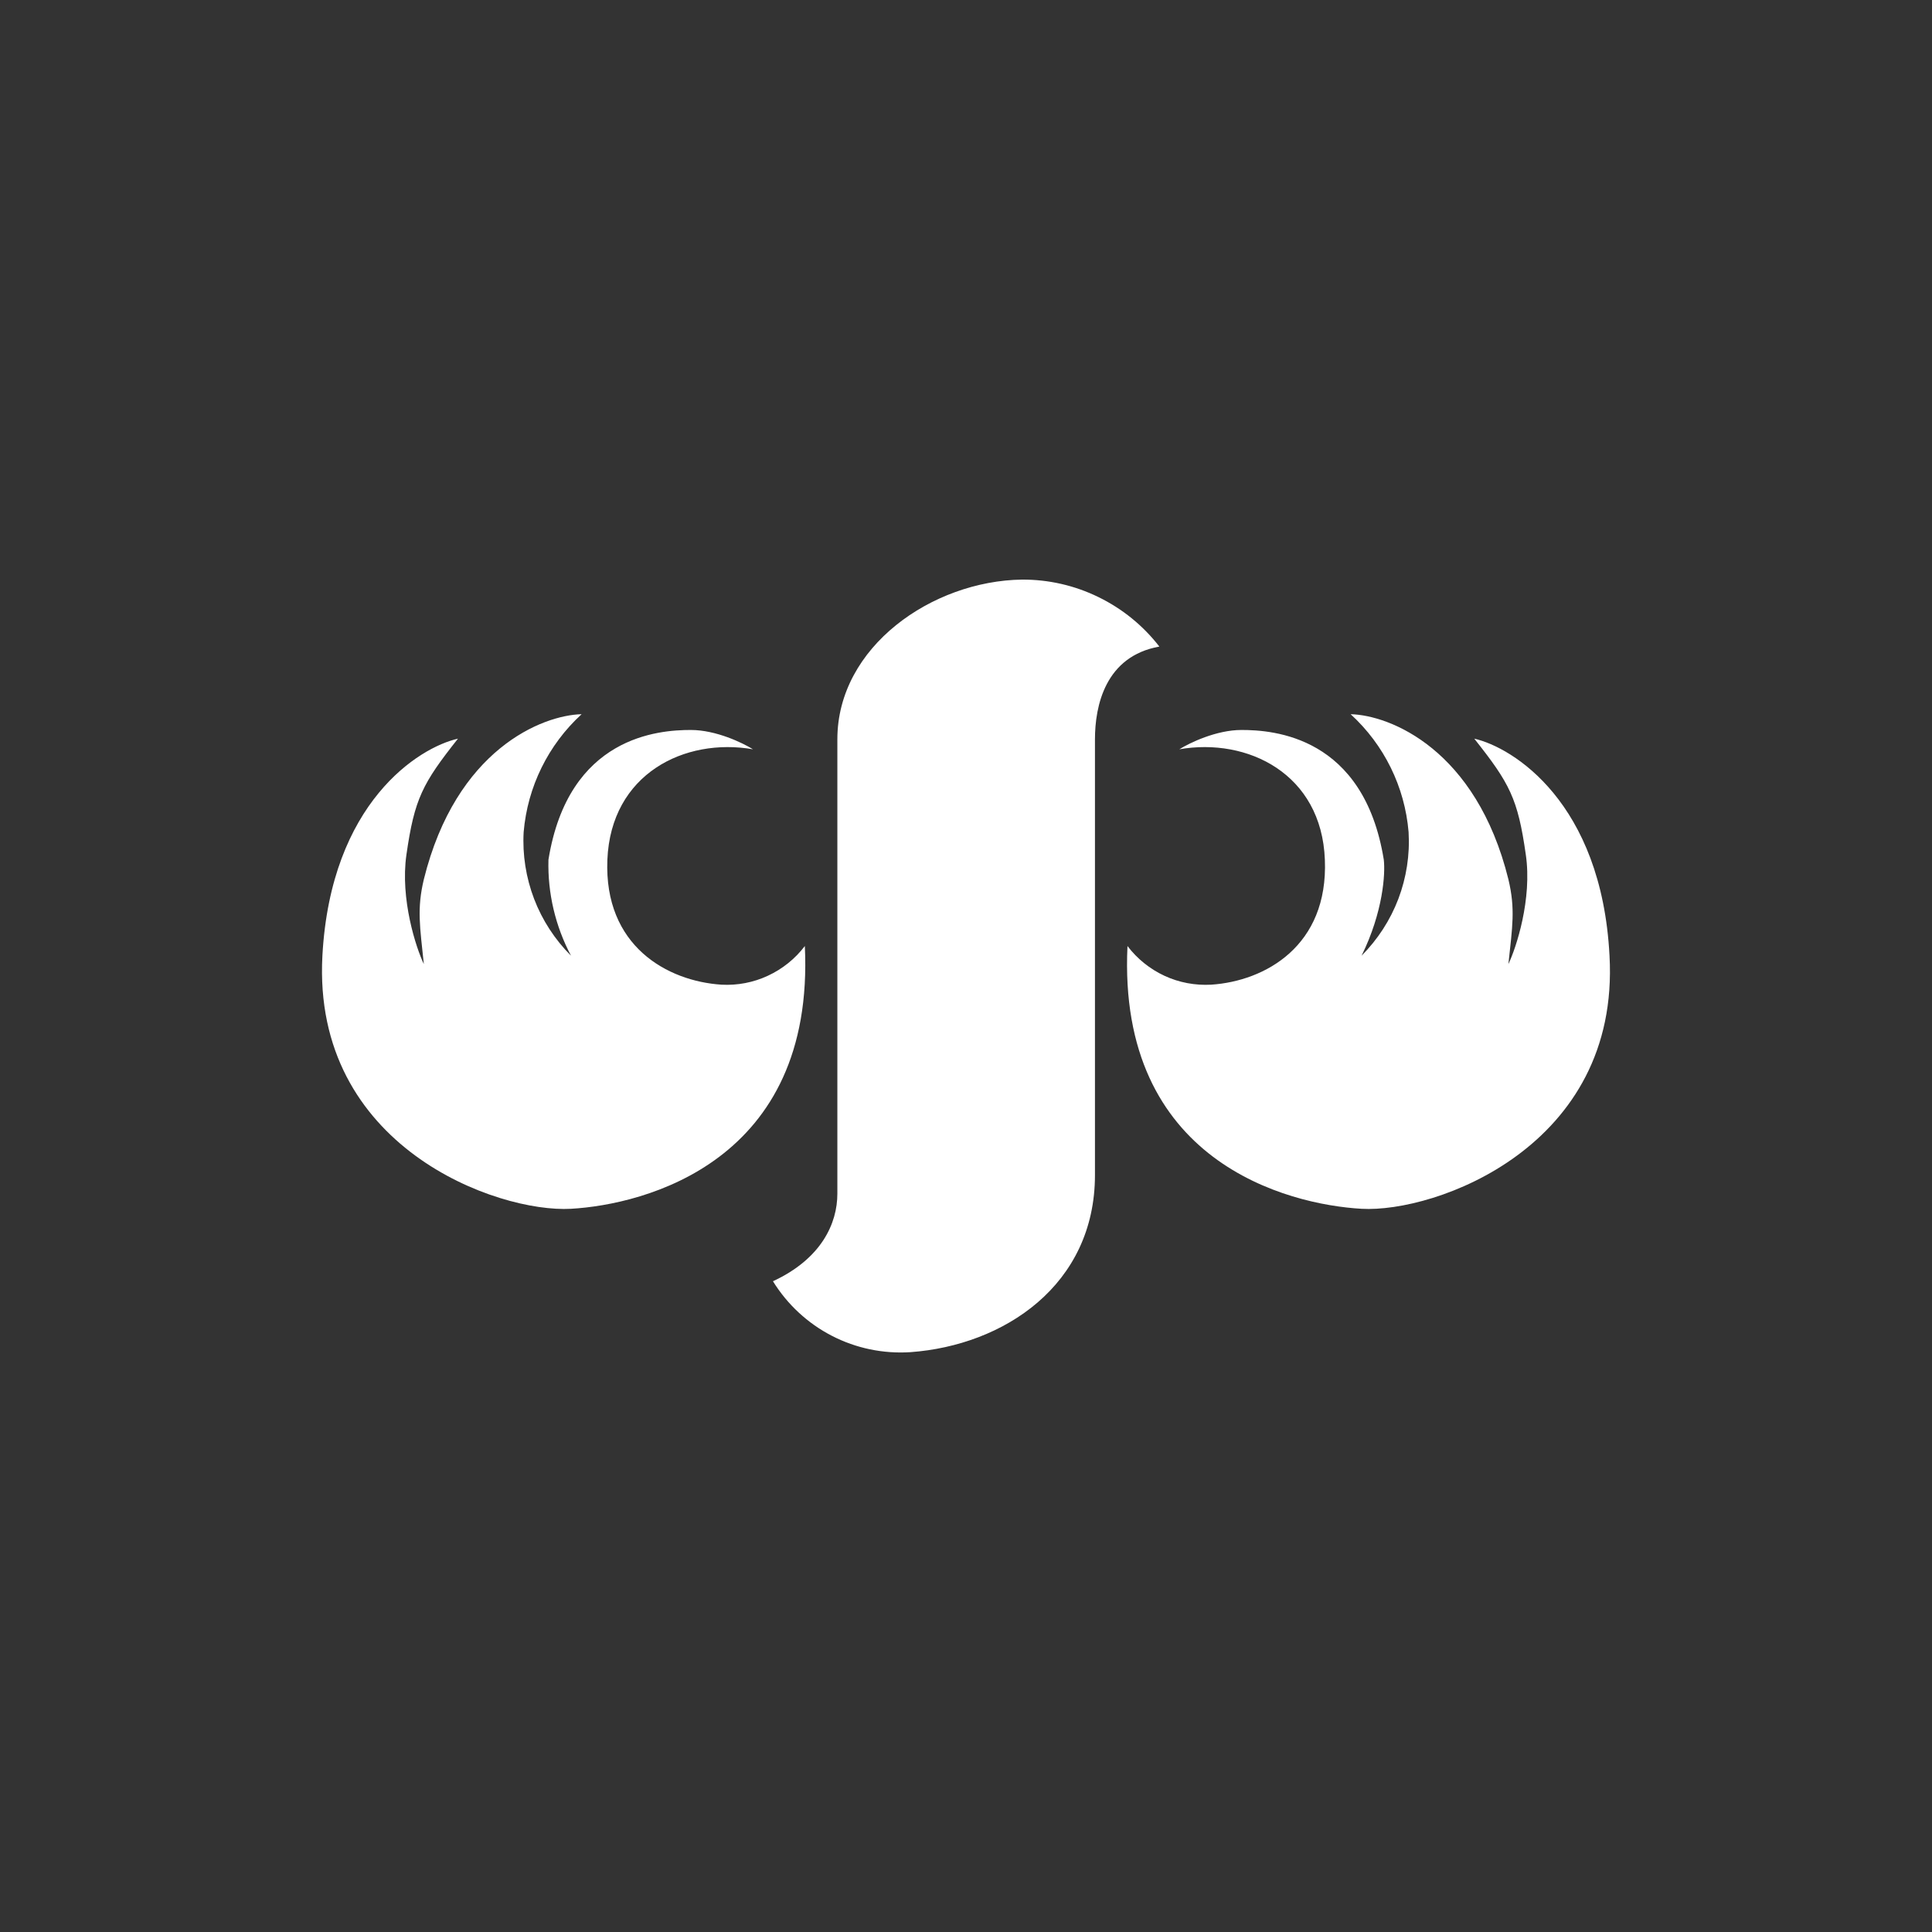 <svg width="24" height="24" viewBox="0 0 24 24" fill="none" xmlns="http://www.w3.org/2000/svg">
<rect x="0" y="0" width="24" height="24" fill="#333333" stroke="none"/>
<path d="M12.694 7.2C13.023 7.198 13.349 7.272 13.645 7.417C13.941 7.561 14.2 7.771 14.402 8.032C13.73 8.152 13.602 8.768 13.602 9.184V14.596C13.602 15.965 12.47 16.713 11.31 16.797C10.972 16.819 10.634 16.749 10.334 16.594C10.033 16.439 9.78 16.204 9.602 15.916C10.206 15.636 10.402 15.196 10.402 14.828V9.184C10.402 8.032 11.582 7.216 12.694 7.2Z" fill="white"/>
<path d="M8.582 9.068C8.894 9.068 9.226 9.228 9.354 9.308C8.506 9.16 7.589 9.612 7.545 10.68C7.501 11.752 8.29 12.188 8.962 12.232C9.16 12.243 9.359 12.205 9.539 12.121C9.72 12.037 9.877 11.911 9.998 11.752C10.126 14.432 8.005 14.964 7.093 15.016C6.177 15.068 3.877 14.248 4.005 11.872C4.109 9.968 5.205 9.284 5.689 9.176C5.249 9.732 5.149 9.92 5.049 10.616C4.969 11.168 5.169 11.776 5.265 11.976C5.217 11.512 5.177 11.292 5.265 10.924C5.665 9.308 6.737 8.884 7.225 8.872C6.81 9.252 6.553 9.774 6.505 10.336C6.489 10.619 6.534 10.902 6.635 11.167C6.736 11.431 6.893 11.672 7.093 11.872C6.899 11.505 6.802 11.095 6.813 10.68C7.061 9.144 8.186 9.068 8.582 9.068ZM15.422 9.068C15.11 9.068 14.778 9.228 14.65 9.308C15.498 9.16 16.418 9.612 16.458 10.68C16.502 11.752 15.714 12.188 15.046 12.232C14.847 12.243 14.647 12.206 14.466 12.122C14.285 12.038 14.127 11.911 14.006 11.752C13.878 14.432 15.998 14.964 16.914 15.016C17.826 15.068 20.127 14.248 19.994 11.872C19.895 9.968 18.794 9.284 18.314 9.176C18.755 9.732 18.855 9.92 18.954 10.616C19.035 11.168 18.834 11.776 18.738 11.976C18.787 11.512 18.826 11.292 18.738 10.924C18.338 9.308 17.266 8.884 16.778 8.872C17.194 9.252 17.451 9.774 17.498 10.336C17.515 10.618 17.471 10.902 17.371 11.166C17.27 11.431 17.114 11.671 16.914 11.872C17.182 11.328 17.21 10.852 17.19 10.68C16.942 9.144 15.818 9.068 15.422 9.068Z" fill="white"/>
</svg>
